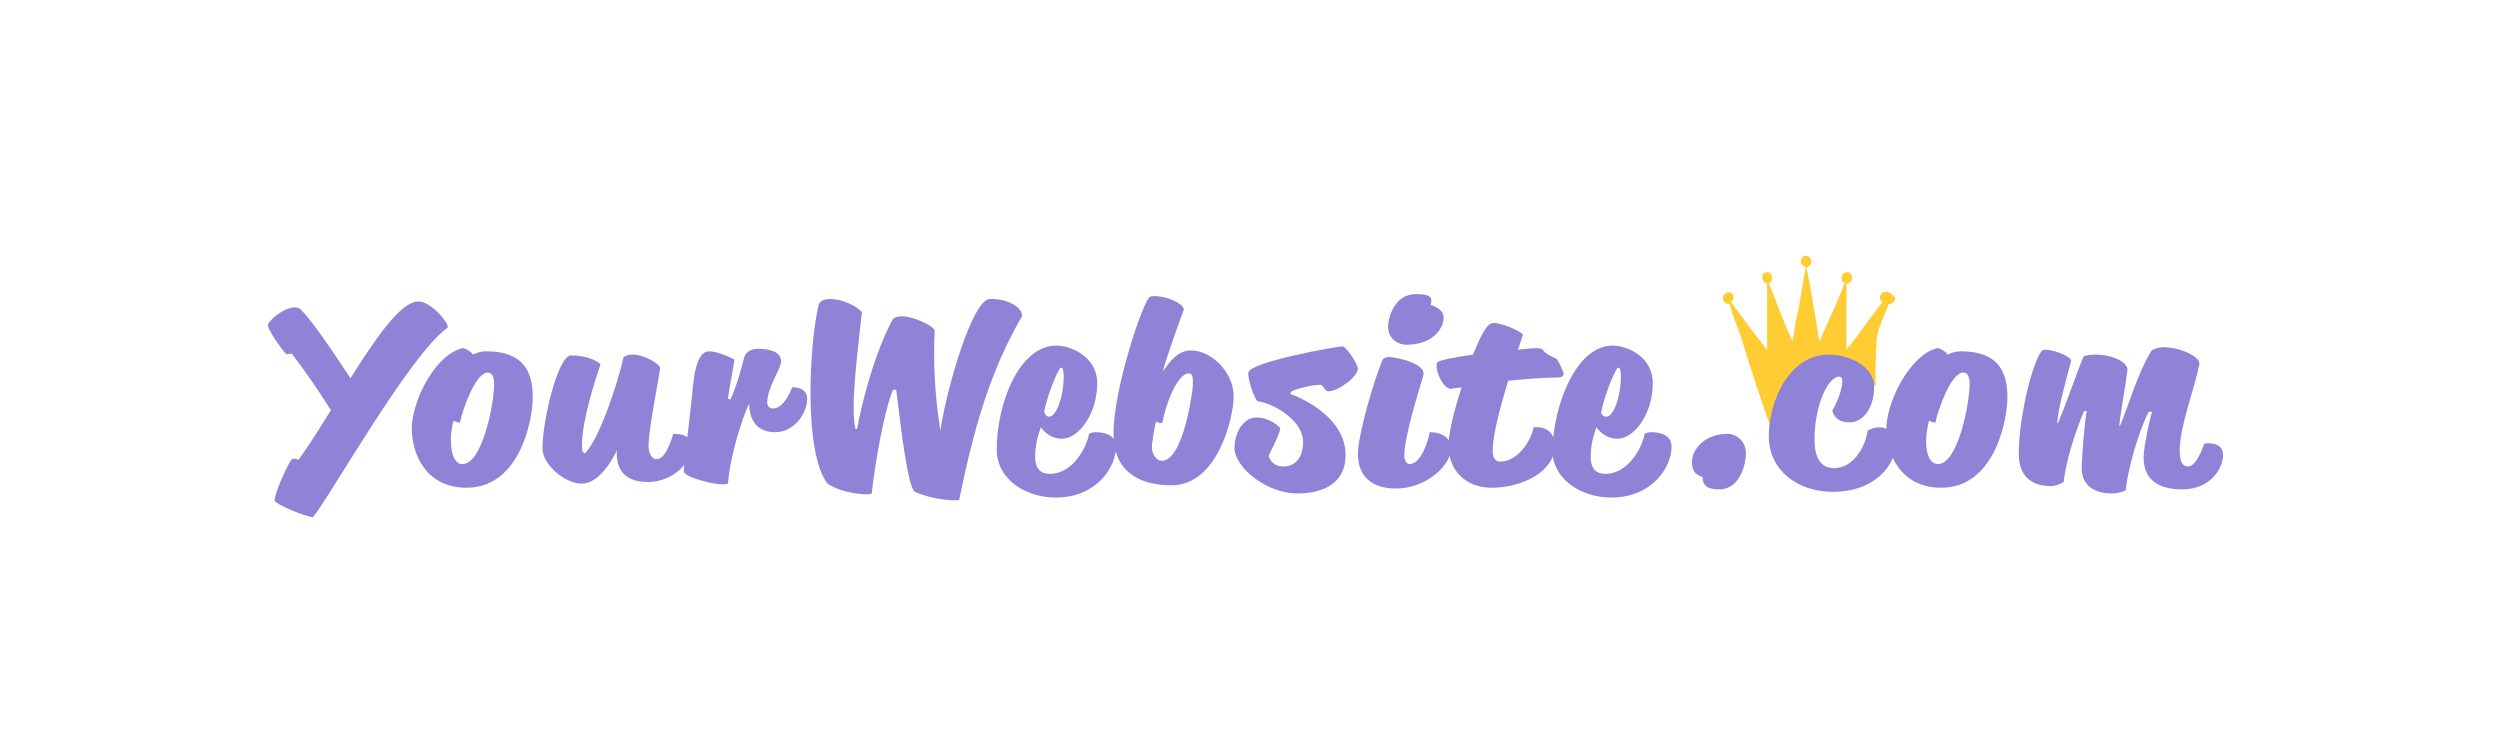 <?xml version="1.0" encoding="utf-8"?>
<!-- Generator: Adobe Illustrator 22.1.0, SVG Export Plug-In . SVG Version: 6.00 Build 0)  -->
<svg version="1.1" id="Layer_1" xmlns="http://www.w3.org/2000/svg" xmlns:xlink="http://www.w3.org/1999/xlink" x="0px" y="0px"
	 viewBox="0 0 306 92" style="enable-background:new 0 0 306 92;" xml:space="preserve">
<style type="text/css">
	.st0{display:none;}
	.st1{display:inline;}
	.st2{fill:#FF9900;}
	.st3{fill:#FFCC33;}
	.st4{enable-background:new    ;}
	.st5{fill:#8F83D7;}
</style>
<g id="Layer_2_1_">
	<g id="Crown_2_" class="st0">
		<g class="st1">
			<path class="st2" d="M237.5,47.4C237.8,47.5,238,47.5,237.5,47.4L237.5,47.4z M244.9,38.5c-0.3,0-0.7,0.3-0.7,0.7
				c0,0.3,0.1,0.4,0.3,0.6c-1.2,1.5-2.2,2.9-3.2,4.3c-0.4,0.6-0.9,1-1.2,1.5c0-0.9,0-1.6,0-2.5c0-1.8,0-3.7,0-5.6c0,0,0,0,0.1,0
				c0.3,0,0.6-0.3,0.6-0.7s-0.3-0.7-0.6-0.7s-0.7,0.3-0.7,0.7c0,0.3,0.1,0.6,0.4,0.6c-0.7,1.9-1.6,3.8-2.4,5.6
				c-0.3,0.6-0.4,1-0.7,1.6c-0.1-0.7-0.3-1.6-0.4-2.5c-0.4-2.1-0.7-4.3-1.2-6.6c0.3,0,0.6-0.3,0.6-0.7S235.5,34,235,34
				c-0.3,0-0.6,0.3-0.6,0.7c0,0.3,0.3,0.6,0.6,0.7c-0.4,2.4-0.7,4.6-1.2,6.6c-0.1,0.9-0.3,1.8-0.4,2.5c-0.3-0.6-0.4-1-0.7-1.6
				c-0.7-1.8-1.5-3.7-2.2-5.6c0.3,0,0.4-0.3,0.4-0.6c0-0.4-0.3-0.7-0.6-0.7s-0.7,0.3-0.6,0.7c0,0.3,0.3,0.7,0.6,0.7
				c0,1.9,0,3.8,0,5.6c0,0.9,0,1.8,0,2.5c-0.4-0.4-0.7-1-1.2-1.5c-1-1.3-2.1-2.8-3.2-4.3c0.1-0.1,0.3-0.3,0.3-0.6
				c0-0.4-0.3-0.7-0.7-0.6c-0.3,0-0.6,0.3-0.6,0.7s0.3,0.7,0.7,0.7h0.1c0.4,1.5,1,2.9,1.5,4.3c0.4,1.6,0.9,6,1.5,7.4
				c0.3,0.6,0.9-0.7,1.3-1c0.7-0.7,1-1,1.6-1.5c0.4-0.4,0.6-0.3,1.2-0.7l0.3-0.1c1-0.3,0.9-0.4,1.6-0.6c0.7-0.1,1-0.1,1.2-0.1
				c1.9-0.1,1,0,1.8,0c0.1,0,0.1,0,0.3,0l0,0l0.9,0.1c0.7,0,1.2,0.3,1.5,0.6c0.1,0.1,0.3,0.1,0.3,0.1c0.6,0.1,3.1,2.1,2.9,1.5
				c-0.1-1.5,0-3.7,0.1-5.5c0.1-1.3,0.9-2.9,1.5-4.4h0.1c0.3,0,0.6-0.3,0.7-0.7C245.5,38.8,245.2,38.5,244.9,38.5z"/>
		</g>
	</g>
	<g id="Crown_3_">
		<g>
			<path class="st3" d="M223.6,44.5C223.9,44.7,223.9,44.7,223.6,44.5L223.6,44.5z M230.8,35.7c-0.3,0-0.7,0.3-0.7,0.7
				c0,0.3,0.1,0.4,0.3,0.6c-1.2,1.5-2.2,2.9-3.2,4.3c-0.4,0.6-0.9,1-1.2,1.5c0-0.9,0-1.6,0-2.5c0-1.8,0-3.7,0-5.6c0,0,0,0,0.1,0
				c0.3,0,0.6-0.3,0.6-0.7s-0.3-0.7-0.6-0.7c-0.3,0-0.7,0.3-0.7,0.7c0,0.3,0.1,0.6,0.4,0.6c-0.7,1.9-1.6,3.8-2.4,5.6
				c-0.3,0.6-0.4,1-0.7,1.6c-0.1-0.7-0.3-1.6-0.4-2.5c-0.4-2.1-0.7-4.3-1.2-6.6c0.3,0,0.6-0.3,0.6-0.7s-0.3-0.7-0.7-0.7
				c-0.3,0-0.6,0.3-0.6,0.7c0,0.3,0.3,0.6,0.6,0.7c-0.4,2.4-0.7,4.6-1.2,6.6c-0.1,0.9-0.3,1.8-0.4,2.5c-0.3-0.6-0.4-1-0.7-1.6
				c-0.7-1.8-1.5-3.7-2.2-5.6c0.3,0,0.4-0.3,0.4-0.6c0-0.4-0.3-0.7-0.6-0.7c-0.3,0-0.7,0.3-0.6,0.7c0,0.3,0.3,0.7,0.6,0.7
				c0,1.9,0,3.8,0,5.6c0,0.9,0,1.8,0,2.5c-0.4-0.4-0.7-1-1.2-1.5c-1-1.3-2.1-2.8-3.2-4.3c0.1-0.1,0.3-0.3,0.3-0.6
				c0-0.4-0.3-0.7-0.7-0.6c-0.3,0-0.6,0.3-0.6,0.7s0.3,0.7,0.7,0.7h0.1c0.4,1.5,1,2.9,1.5,4.3c0.4,1.6,3.1,9.8,3.7,11.2
				c0.3,0.2,0.7-4.6,1.2-3.2c0.7-0.7,0.3-1.7,0.8-2.1c0.5-0.1,0,0.3,1.7-0.5l-0.5-0.7c0-1-0.1-1.2,0.6-1.3c0.7-0.1,1-0.1,1.2-0.1
				c1.9-0.1,1,0,1.8,0c0.1,0,0.1,0,0.3,0l0,0l0.9,0.1c0.7,0,1.2,0.3,1.5,0.6c0.1,0.1,0.3,0.1,0.3,0.1c0.6,0.1,3.1,2.1,2.9,1.5
				c-0.1-1.5,0-3.7,0.1-5.5c0.1-1.3,0.9-2.9,1.5-4.4h0.1c0.3,0,0.6-0.3,0.7-0.7C231.6,36,231.3,35.7,230.8,35.7z"/>
		</g>
	</g>
</g>
<g id="logo" image-rendering="auto">
	<g class="st4">
		<path class="st5" d="M36.6,56.2c1.3-1.8,2.6-3.9,3.9-6c-1.9-3-3.4-5.1-4.7-6.8c-0.2-0.3-0.5,0.1-0.8-0.1c-0.6-0.6-2.4-3.2-2.2-3.6
			c0.6-1.1,3-2.6,3.9-1.9c1.2,1,4.1,5.3,6.2,8.5c3.2-5.1,6.2-9.4,8.3-9.4c1.6,0,3.8,2.7,3.6,3.2c-4.6,3.2-14.4,20.7-16.5,23.2
			c-0.7,0-4.8-1.6-4.7-2.1c0.2-1.2,1.1-3.2,1.9-4.7C35.9,55.8,36.4,56.4,36.6,56.2z"/>
		<path class="st5" d="M56.7,42.6c0.6,0.2,1,0.5,1.2,0.8c0,0,0.7-0.4,1.6-0.4c5,0,5.8,3,5.7,6.1c-0.2,3.4-2,10.6-8.1,10.6
			c-5,0-6.8-4.2-6.7-7.6C50.7,48.3,53.6,43.2,56.7,42.6z M56.6,56.8c2.4,0,3.7-7,3.8-8.6c0.1-0.8,0.3-2.6-0.7-2.6
			c-1.5,0-3.1,4.6-3.4,6.1c0,0.1-0.6-0.1-0.8-0.2c0,0-0.2,0.8-0.3,1.7C55.1,55.2,55.5,56.8,56.6,56.8z"/>
		<path class="st5" d="M75.6,54.9c-0.6,1.4-2.3,4.3-4.4,4.3c-2,0-4.8-2.3-4.8-4.3c0-3.5,1.9-11.4,3.5-11.4c2.1,0,3.4,0.8,3.6,1.1
			c-1.1,3.2-2.6,8.4-2.2,10.7l0.3,0.2c1.8-1.8,4.1-8.9,4.7-11.7c0.1-0.2,0.5-0.4,1.2-0.4c1.3,0,3.4,1.2,3.3,1.7
			c-0.2,1.4-1.3,7-1.4,9c-0.1,1.1,0.2,2.1,1,2.1c1.2,0,2-3.1,2-3.1c0.2,0,2.3-0.1,2.3,1.6S82.5,59,79.3,59c-3.4,0-3.9-2.2-3.8-3.9
			L75.6,54.9z"/>
		<path class="st5" d="M89.4,48.9c0.8-1.7,1.4-4,1.7-5.2c0.3-0.9,1.3-1.2,2.9-0.9c1.5,0.3,1.6,1,1.6,1.5c-0.1,1-1.6,3-1.7,4.9
			c0,0.4,0.2,0.8,0.7,0.8c1.5,0,2.3-2.6,2.4-2.6c0.2,0,1.8,0,1.8,1.4c0,1.8-1.6,4.1-3.9,4.1c-2.7,0-3.2-2.1-3.2-3.5
			c-0.8,1.6-2.3,6.2-2.6,9.8c-1.1,0.4-5.4-0.8-5.4-1.5c0-0.9,0.4-3.7,1-9.2c0.2-2.3,0.5-5.5,2.1-5.5c1.2,0,3.1,1,3.1,1
			c-0.2,1.4-0.6,3.3-0.8,4.8L89.4,48.9z"/>
		<path class="st5" d="M109.3,47.7c-1.1,2.7-2.2,9-2.6,12.7c-0.3,0.3-3.7,0-5.4-1.2c-2.9-3.6-2.3-16.8-1.1-21.9
			c0.5-1.4,4-0.5,5.3,0.9c-0.6,5.5-1.4,11.5-0.8,14.3h0.2c0.8-4.2,2.3-9.5,4.3-13.3c0.9-1.4,5,0.6,5.2,1.2
			c-0.2,4.6,0.1,8.5,0.7,12.3c0.8-5.3,3.9-15.9,6-16.1c2.3-0.1,4.1,1.1,4,2.1c-3.9,6.7-5.9,13.7-7.7,22.5c-0.7,0.1-3.2,0-5.4-1
			c-0.9-0.5-1.7-7.7-2.3-12.5C109.7,47.7,109.3,47.7,109.3,47.7z"/>
		<path class="st5" d="M129.3,42.3c1.7,0,5,1.3,5,4.6c0,3.8-2.3,6.8-4.3,6.8c-1.7,0-2.5-1.3-2.6-1.4c0,0.1-0.7,1.6-0.7,3.6
			c0,1.5,0.7,2.1,1.8,2.1c2.8,0,4.5-3.2,4.8-4.9c0,0,0.3-0.2,0.8-0.2c1.4,0,2.5,0.5,2.5,1.8c0,2.4-2.3,6.2-7.4,6.2
			c-3.5,0-7.2-2.1-7.2-5.9C122,49.5,124.7,42.3,129.3,42.3z M128.4,51c1,0,1.8-2.8,1.8-4.8c0-1.1-0.2-1.2-0.3-1.2s-0.2,0.1-0.4,0.5
			c-0.7,1.4-1.4,3.4-1.7,4.9C127.8,50.3,127.9,51,128.4,51z"/>
		<path class="st5" d="M140.8,36.3c1.5-0.3,4.1,0.8,4.1,1.6c-0.5,1.3-2.1,5.8-2.6,7.6c1-1.4,1.9-2.6,3.5-2.6c2.6,0,5.2,2.8,5.2,5.6
			c0,2.5-1.9,10.9-7.6,10.9c-4.7,0-7.1-2.3-7.1-6.2C136.2,47.8,140,36.5,140.8,36.3z M141.5,51.6c0,0-0.3,1.1-0.5,2.9
			c-0.1,1,0.5,1.9,1.2,1.9c2.7,0,3.8-8.8,3.8-9.1c0-0.8,0.1-1.6-0.5-1.6c-1.5,0-3,4.4-3.2,6l-0.3,0.1L141.5,51.6z"/>
		<path class="st5" d="M157.9,48.2c0,0,6.8,2.3,6.8,7.5c0,3.5-2.8,4.7-5.9,4.7c-3.8,0-7.7-3.2-7.7-5.6c0-1.7,1-3.7,2.7-3.7
			c1.6,0,3,1.2,2.9,1.4c-0.1,0.8-1.4,3.1-1.4,3.3s0.4,1.3,1.8,1.3c1.5,0,2.4-1.2,2.4-3c0-2.6-3.5-4.7-5.6-5
			c-0.4-0.4-1.2-2.7-1.1-3.5c0.2-1.3,10.8-3.2,11.5-3.2c0.5,0,1.9,2.2,1.9,2.7c0,1.1-2.5,2.8-3.6,2.8c-0.5,0-0.6-0.8-1-0.8
			c-1.2,0-3.2,0.6-3.5,0.8L157.9,48.2z"/>
		<path class="st5" d="M169.2,44.1c0.1-0.3,0.5-0.4,0.8-0.4c0.9,0,4.7,0.8,4.2,2.3c-0.7,2.3-2.2,7.3-2.3,9.4c-0.1,1,0.3,1.4,0.6,1.4
			c1.5,0,2.3-2.9,2.5-3.9c0,0,2.6-0.1,2.6,2s-3.1,4.9-6.7,4.9c-2.9,0-4.7-1.4-4.7-4.3C166.3,52.8,168.3,46.2,169.2,44.1z M169.9,40
			c0-1,0.7-4,3.4-4c1.4,0,2.2,0.2,1.8,1.3c0.8,0.3,1.6,0.7,1.6,1.6c0,1.1-1.1,3.3-4.6,3.3C171.3,42.2,169.9,41.6,169.9,40z"/>
		<path class="st5" d="M176,44.3c0.5-0.3,2.3-0.6,4.3-0.9c0.8-2,1.6-3.6,2.2-3.8c0.8-0.4,4,1.1,3.9,1.4l-0.6,1.8l1-0.1
			c1-0.1,1.9-0.2,2.1,0.2c0.3,0.4,0.9,0.7,1.6,1c0.2,0.1,0.9,1.7,0.9,1.8c0,0.2-0.1,0.5-0.7,0.5c-1.7,0-3.9,0.2-6.1,0.4
			c-1,3.3-1.9,6.7-1.9,8.6c0,0.9,0.4,1.3,0.9,1.3c2.3,0,3.9-2.8,4.1-4.2c0,0,2.6-0.4,2.6,2.3c0,3.1-4,5.1-7.7,5.1
			c-3.1,0-5.3-2-5.3-5.2c0-1.5,0.7-4.3,1.6-7.1c-0.5,0.1-1,0.1-1.3,0.2C176.5,47.6,175.4,44.7,176,44.3z"/>
		<path class="st5" d="M197.4,42.3c1.7,0,4.9,1.3,4.9,4.6c0,3.8-2.3,6.8-4.3,6.8c-1.7,0-2.5-1.3-2.6-1.4c0,0.1-0.7,1.6-0.7,3.6
			c0,1.5,0.7,2.1,1.8,2.1c2.8,0,4.5-3.2,4.8-4.9c0,0,0.3-0.2,0.8-0.2c1.4,0,2.5,0.5,2.5,1.8c0,2.4-2.3,6.2-7.4,6.2
			c-3.5,0-7.2-2.1-7.2-5.9C190.2,49.5,192.9,42.3,197.4,42.3z M196.6,51c1,0,1.8-2.8,1.8-4.8c0-1.1-0.2-1.2-0.3-1.2
			s-0.2,0.1-0.4,0.5c-0.7,1.4-1.4,3.4-1.7,4.9C195.9,50.3,196,51,196.6,51z"/>
		<path class="st5" d="M211.5,53.1c0.8,0,2.2,0.7,2.2,2.4c0,1.1-0.6,4.4-3.3,4.4c-1.3,0-2-0.4-2-1.5c-0.9-0.3-1.3-0.8-1.3-1.8
			C207,55.5,208.2,53.1,211.5,53.1z"/>
		<path class="st5" d="M223.9,43.4c2.3,0,5.5,1.4,5.5,3.9c0,2.7-1.4,4.4-3,4.4c-1.2,0-1.8-0.5-2.1-1.3v-0.2c0,0,1.1-1.8,1.2-3.5
			c0-0.4-0.1-0.6-0.4-0.6c-1.3,0-3,3.4-3,7.7c0,2.7,1.1,3.5,2.4,3.5c2.3,0,3.8-2.5,4.1-4.6c0,0,0.7-0.4,1.4-0.4c1.2,0,2,0.8,2,2.3
			c0,1.9-2.1,5.6-7.7,5.6c-4.2,0-7.8-2.6-7.8-6.8C216.5,49.2,218.9,43.4,223.9,43.4z"/>
		<path class="st5" d="M237.2,42.6c0.6,0.2,1,0.5,1.2,0.8c0,0,0.7-0.4,1.6-0.4c5,0,5.8,3,5.7,6.1c-0.2,3.4-2,10.6-8.1,10.6
			c-5,0-6.8-4.2-6.7-7.6C231.2,48.3,234.2,43.2,237.2,42.6z M237.2,56.8c2.4,0,3.7-7,3.8-8.6c0.1-0.8,0.3-2.6-0.7-2.6
			c-1.5,0-3.1,4.6-3.4,6.1c0,0.1-0.6-0.1-0.8-0.2c0,0-0.2,0.8-0.3,1.7C235.6,55.2,236.1,56.8,237.2,56.8z"/>
		<path class="st5" d="M255.1,50.3c-1,2.3-2.3,6.3-2.5,8.7c0,0-0.8,0.5-1.6,0.5c-2.5,0-3.9-1.4-3.9-3.9c0-5.2,2.1-12.8,3.1-12.8
			c1.4,0,3.4,0.9,3.3,1.4c-0.7,2.6-1.6,5.9-1.7,7.6h0.1c1.2-2.9,2.3-6.2,3.1-8.1c0.1-0.2,1-0.3,1.4-0.3c2.3,0,4.1,1,4,1.9
			c-0.2,1.8-0.8,4.8-1,6.8h0.1c1.2-2.9,2.1-6.3,3.8-9.1c0.1-0.2,0.8-0.5,1.5-0.5c2.1,0,4.6,1.2,4.4,2.1c-0.6,3-2.4,7.6-2.4,10.5
			c0,1.3,0.3,2,1,2c1,0,1.8-2.2,2-2.8c0,0,2.3-0.4,2.3,1.4c0,1.6-1.5,4.2-5,4.2c-3.8,0-4.9-2-4.7-4.4c0.1-1.1,0.6-3.7,1-5.1H263
			c-1.2,2.3-2.6,7.1-2.8,9.6c0,0-0.7,0.4-1.7,0.4c-2.5,0-3.8-1.3-3.7-3.3c0.1-2.2,0.3-4.7,0.6-6.8C255.4,50.3,255.1,50.3,255.1,50.3
			z"/>
	</g>
</g>
</svg>
